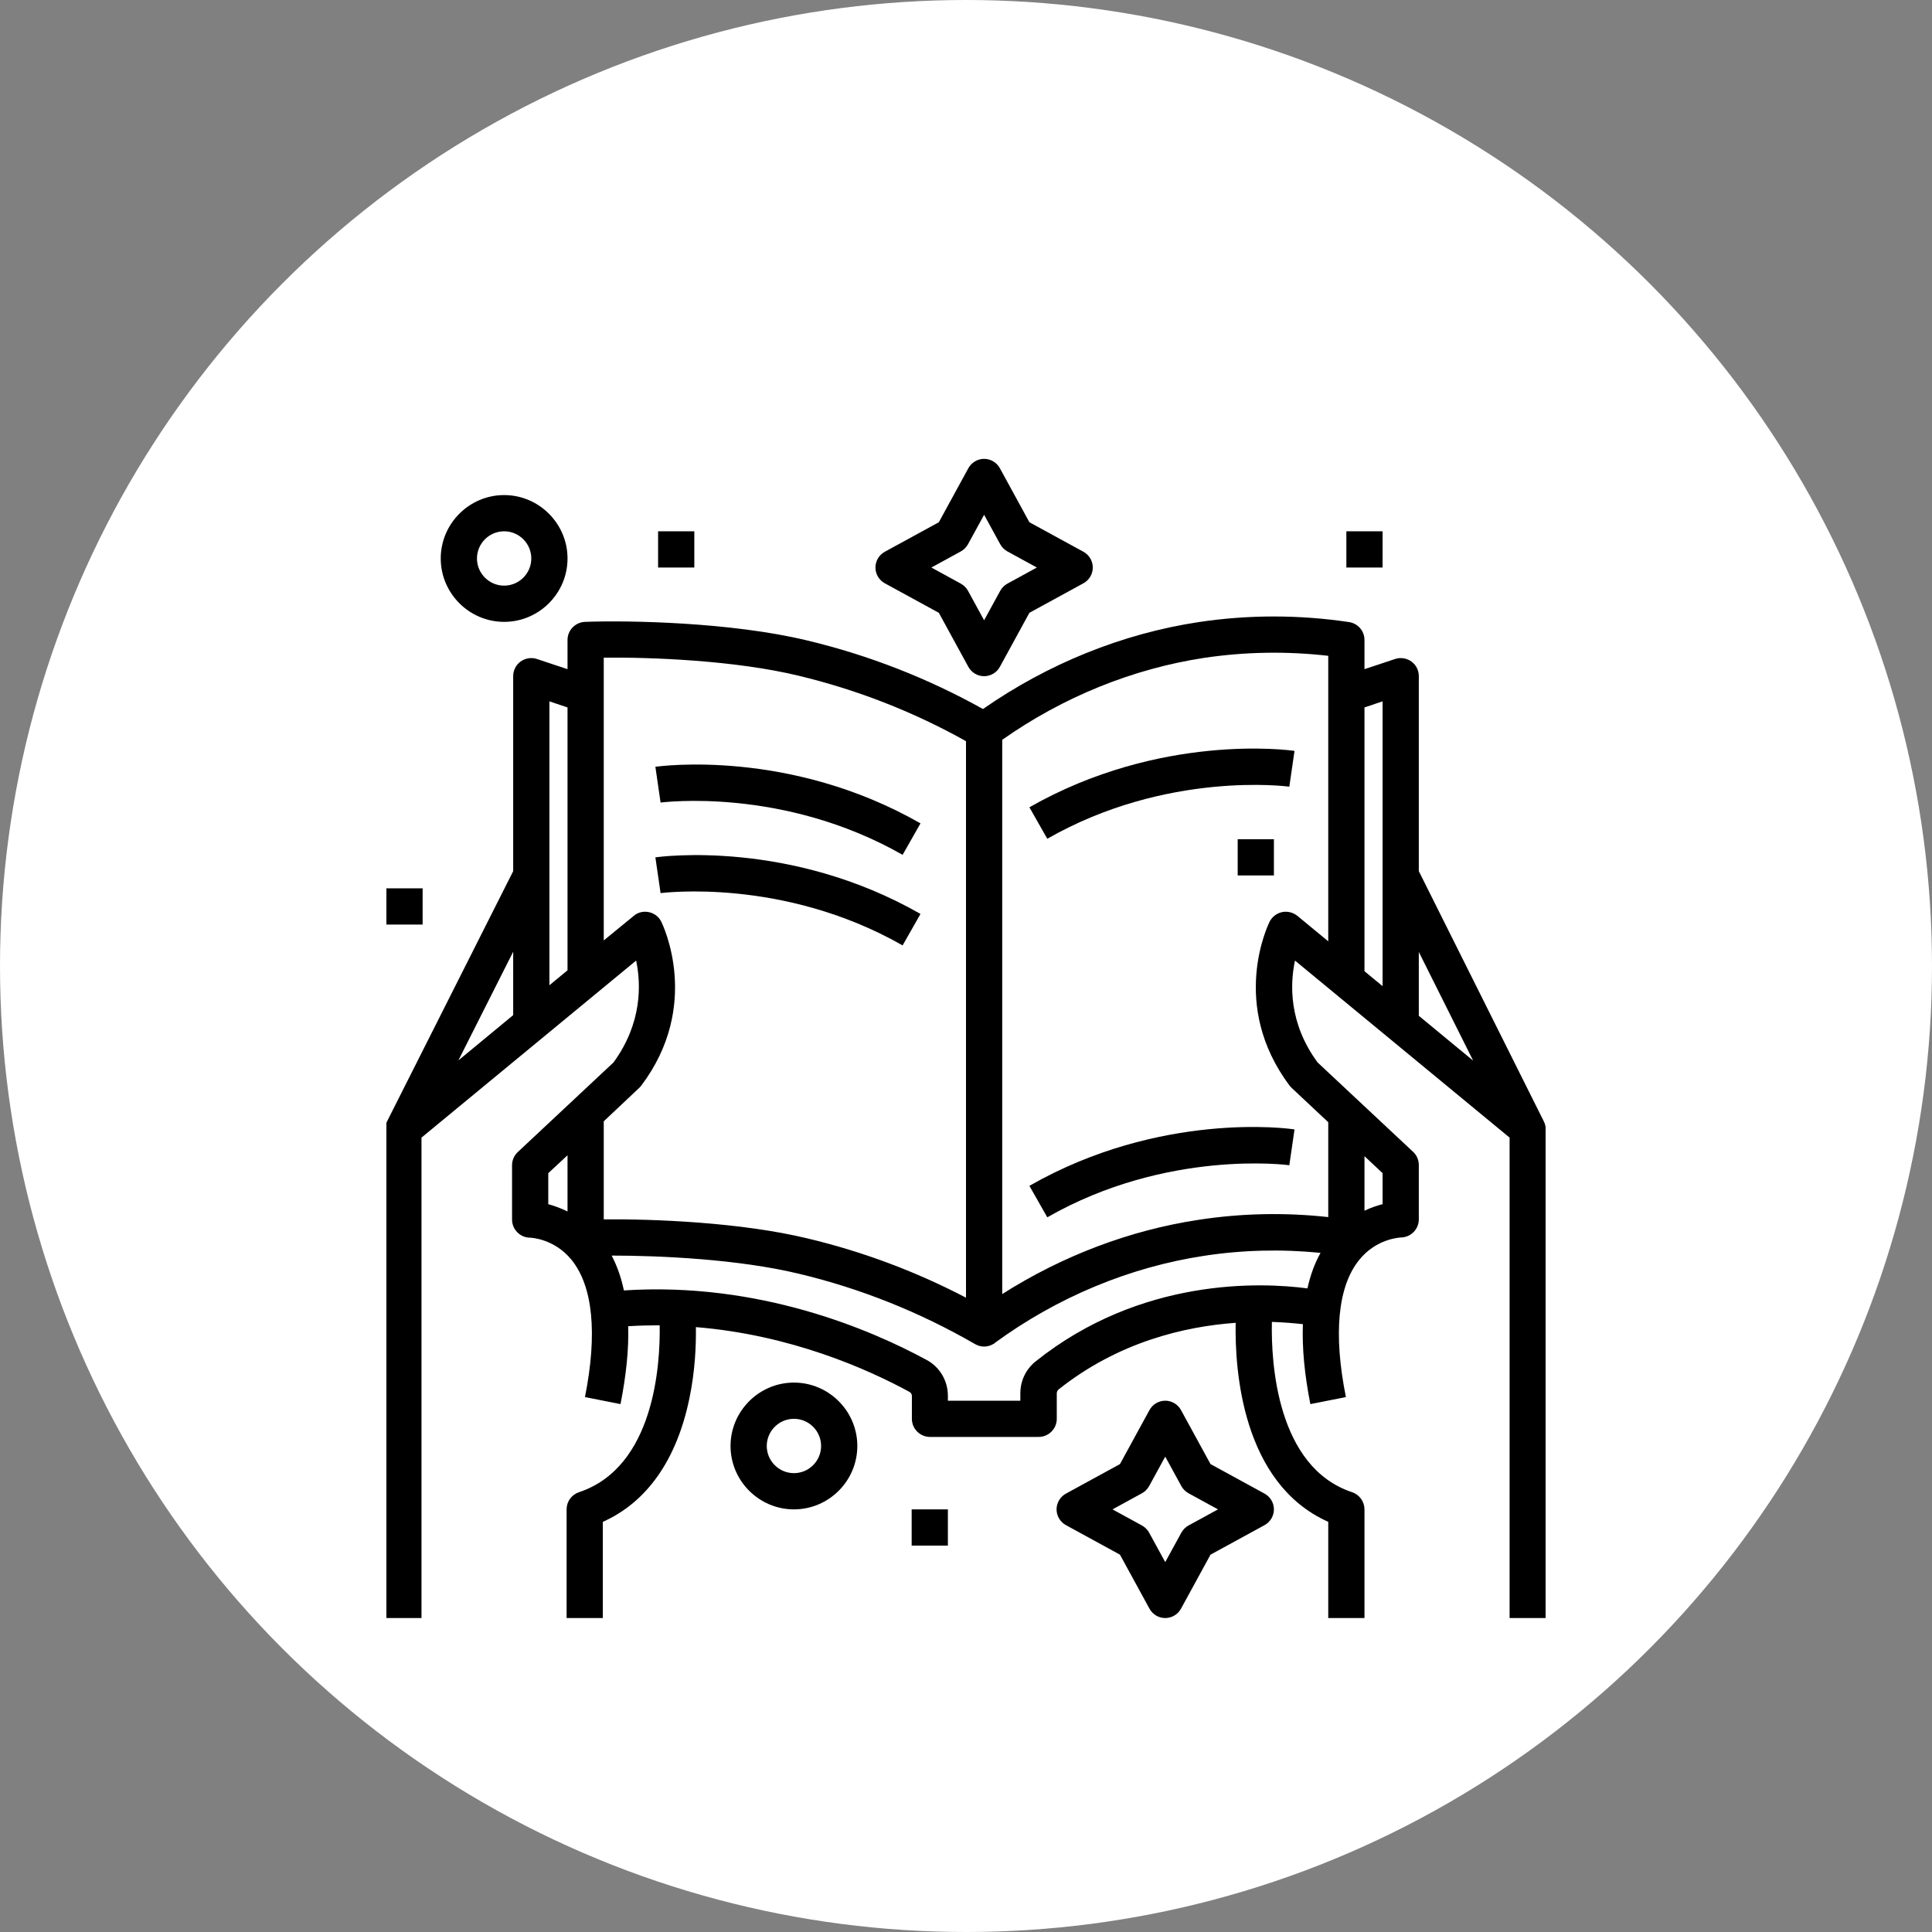 <svg width="80" height="80" viewBox="0 0 80 80" fill="none" xmlns="http://www.w3.org/2000/svg">
<rect x="0" y="0" width="80" height="80" fill="#808080" stroke="none"/>
<circle cx="40" cy="40" r="40" fill="white"/>
<g clip-path="url(#clip0_2019_1713)">
<path d="M27.25 22H28.75V23.5H27.25V22Z" fill="black"/>
<path d="M51.25 34.75H52.75V36.25H51.25V34.75Z" fill="black"/>
<path d="M55.75 22H57.25V23.5H55.75V22Z" fill="black"/>
<path d="M16 36.784H17.5V38.284H16V36.784Z" fill="black"/>
<path d="M37.75 62.5H39.25V64H37.75V62.5Z" fill="black"/>
<path d="M32.875 57.25C31.431 57.25 30.25 58.431 30.25 59.875C30.25 61.319 31.431 62.5 32.875 62.5C34.319 62.5 35.5 61.319 35.5 59.875C35.5 58.431 34.319 57.25 32.875 57.25ZM32.875 61C32.256 61 31.75 60.494 31.75 59.875C31.75 59.256 32.256 58.75 32.875 58.75C33.494 58.75 34 59.256 34 59.875C34 60.494 33.494 61 32.875 61Z" fill="black"/>
<path d="M20.875 25.75C22.319 25.75 23.5 24.569 23.5 23.125C23.5 21.681 22.319 20.5 20.875 20.5C19.431 20.5 18.25 21.681 18.25 23.125C18.25 24.569 19.431 25.75 20.875 25.75ZM20.875 22C21.494 22 22 22.506 22 23.125C22 23.744 21.494 24.25 20.875 24.25C20.256 24.25 19.75 23.744 19.75 23.125C19.75 22.506 20.256 22 20.875 22Z" fill="black"/>
<path d="M36.644 24.156L38.875 25.375L40.094 27.606C40.225 27.85 40.478 28 40.75 28C41.022 28 41.275 27.85 41.406 27.606L42.625 25.375L44.856 24.156C45.1 24.025 45.25 23.772 45.25 23.5C45.25 23.228 45.1 22.975 44.856 22.844L42.625 21.625L41.406 19.394C41.275 19.15 41.022 19 40.75 19C40.478 19 40.225 19.15 40.094 19.394L38.875 21.625L36.644 22.844C36.4 22.975 36.25 23.228 36.25 23.5C36.25 23.772 36.4 24.025 36.644 24.156ZM39.784 22.834C39.906 22.769 40.009 22.666 40.084 22.534L40.75 21.316L41.416 22.534C41.481 22.656 41.584 22.759 41.716 22.834L42.934 23.5L41.716 24.166C41.594 24.231 41.491 24.334 41.416 24.466L40.75 25.684L40.084 24.466C40.019 24.344 39.916 24.241 39.784 24.166L38.566 23.5L39.784 22.834Z" fill="black"/>
<path d="M52.356 61.844L50.125 60.625L48.906 58.394C48.775 58.15 48.522 58 48.25 58C47.978 58 47.725 58.15 47.594 58.394L46.375 60.625L44.144 61.844C43.9 61.975 43.75 62.228 43.75 62.5C43.75 62.772 43.9 63.025 44.144 63.156L46.375 64.375L47.594 66.606C47.725 66.85 47.978 67 48.25 67C48.522 67 48.775 66.85 48.906 66.606L50.125 64.375L52.356 63.156C52.6 63.025 52.75 62.772 52.75 62.5C52.75 62.228 52.6 61.975 52.356 61.844ZM49.216 63.166C49.094 63.231 48.991 63.334 48.916 63.466L48.25 64.684L47.584 63.466C47.519 63.344 47.416 63.241 47.284 63.166L46.066 62.5L47.284 61.834C47.406 61.769 47.509 61.666 47.584 61.534L48.25 60.316L48.916 61.534C48.981 61.656 49.084 61.759 49.216 61.834L50.434 62.5L49.216 63.166Z" fill="black"/>
<path d="M63.916 46.413L58.75 36.072V28C58.75 27.756 58.638 27.531 58.441 27.391C58.244 27.25 57.991 27.212 57.766 27.288L56.5 27.709V26.5C56.5 26.125 56.228 25.816 55.862 25.759C53.791 25.45 51.691 25.45 49.638 25.759C46.469 26.238 43.394 27.484 40.703 29.359C38.416 28.084 35.969 27.128 33.419 26.519C30.259 25.759 26.022 25.684 24.222 25.75C23.819 25.769 23.5 26.097 23.5 26.5V27.709L22.234 27.288C22.009 27.212 21.756 27.25 21.559 27.391C21.363 27.531 21.25 27.756 21.25 28V36.072L16.038 46.413C15.981 46.516 15.953 46.628 15.953 46.75V67H17.453V47.106L26.341 39.775C26.547 40.75 26.594 42.362 25.403 43.994L21.438 47.706C21.288 47.847 21.203 48.044 21.203 48.25V50.5C21.203 50.913 21.541 51.25 21.953 51.25C21.962 51.25 22.938 51.278 23.659 52.159C24.55 53.247 24.747 55.216 24.222 57.85L25.694 58.141C25.928 56.95 26.041 55.872 26.012 54.916C26.453 54.888 26.884 54.878 27.316 54.878C27.344 56.519 27.091 60.747 23.978 61.788C23.669 61.891 23.462 62.172 23.462 62.5V67H24.962V63.016C26.791 62.2 28.019 60.447 28.544 57.916C28.788 56.753 28.825 55.675 28.816 54.953C32.725 55.272 35.903 56.678 37.656 57.634C37.722 57.672 37.759 57.728 37.759 57.803V58.75C37.759 59.163 38.097 59.5 38.509 59.5H43.009C43.422 59.5 43.759 59.163 43.759 58.75V57.691C43.759 57.634 43.788 57.578 43.825 57.541C46.309 55.562 49.066 54.925 51.166 54.775C51.128 56.716 51.428 61.422 55 63.016V67H56.5V62.5C56.5 62.181 56.294 61.891 55.984 61.788C52.862 60.747 52.628 56.406 52.666 54.737C53.191 54.756 53.622 54.794 53.95 54.831C53.913 55.806 54.016 56.913 54.259 58.141L55.731 57.85C55.206 55.234 55.394 53.275 56.275 52.178C56.997 51.278 57.962 51.25 58 51.241C58.413 51.241 58.75 50.903 58.75 50.491V48.241C58.75 48.034 58.666 47.837 58.516 47.697L54.559 43.994C53.359 42.362 53.416 40.75 53.622 39.775L62.509 47.106V67H64.009V46.75C64 46.628 63.972 46.516 63.916 46.413ZM61 43.919L58.75 42.062V39.419L61 43.919ZM57.25 29.041V40.834L56.5 40.216V29.294L57.25 29.041ZM23.5 29.294V40.178L22.75 40.797V29.041L23.5 29.294ZM21.25 42.034L18.981 43.909L21.25 39.409V42.034ZM26.472 45.044C26.5 45.016 26.538 44.978 26.556 44.95C29.059 41.622 27.447 38.303 27.381 38.163C27.278 37.956 27.091 37.816 26.866 37.769C26.641 37.722 26.406 37.778 26.238 37.928L25 38.941V27.231C26.978 27.212 30.438 27.344 33.072 27.981C35.491 28.562 37.825 29.472 40 30.691V53.734C37.919 52.647 35.716 51.822 33.428 51.278C30.663 50.612 27.062 50.472 25 50.491V46.431L26.472 45.044ZM22.703 48.578L23.5 47.837V50.163C23.209 50.022 22.938 49.928 22.703 49.862V48.578ZM42.888 56.369C42.484 56.688 42.25 57.175 42.25 57.691V58H39.25V57.794C39.25 57.175 38.913 56.603 38.369 56.312C36.053 55.056 31.431 53.069 25.834 53.434C25.722 52.9 25.553 52.422 25.328 51.991C27.344 51.991 30.578 52.141 33.072 52.741C35.631 53.35 38.087 54.334 40.375 55.656C40.487 55.722 40.619 55.759 40.75 55.759C40.881 55.759 41.013 55.722 41.125 55.656C41.153 55.647 41.172 55.628 41.191 55.609C43.778 53.716 46.769 52.469 49.862 52C51.456 51.756 53.069 51.719 54.681 51.878C54.438 52.309 54.259 52.806 54.138 53.35C52.244 53.097 47.256 52.881 42.888 56.369ZM57.25 49.862C57.025 49.919 56.772 50.003 56.5 50.134V47.875L57.25 48.578V49.862ZM53.087 37.769C52.862 37.816 52.675 37.966 52.572 38.163C52.506 38.303 50.894 41.612 53.397 44.95C53.425 44.987 53.453 45.016 53.481 45.044L55 46.469V50.397C53.209 50.2 51.409 50.237 49.638 50.509C46.778 50.941 43.994 52 41.5 53.584V30.634C44.013 28.863 46.9 27.691 49.862 27.241C51.559 26.988 53.284 26.959 55 27.156V38.978L53.716 37.919C53.538 37.778 53.303 37.722 53.087 37.769Z" fill="black"/>
<path d="M37.375 35.397L38.116 34.094C32.706 31 27.363 31.722 27.138 31.75L27.353 33.231C27.41 33.231 32.406 32.566 37.375 35.397Z" fill="black"/>
<path d="M37.375 39.147L38.116 37.844C32.706 34.75 27.363 35.472 27.138 35.5L27.353 36.981C27.41 36.981 32.406 36.316 37.375 39.147Z" fill="black"/>
<path d="M42.625 49.103L43.366 50.406C48.316 47.575 53.341 48.241 53.388 48.25L53.603 46.769C53.378 46.722 48.034 46.009 42.625 49.103Z" fill="black"/>
<path d="M42.625 33.428L43.366 34.731C48.316 31.9 53.341 32.566 53.388 32.575L53.603 31.094C53.378 31.056 48.034 30.344 42.625 33.428Z" fill="black"/>
</g>
<defs>
<clipPath id="clip0_2019_1713">
<rect width="48" height="48" fill="white" transform="translate(16 19)"/>
</clipPath>
</defs>
</svg>
